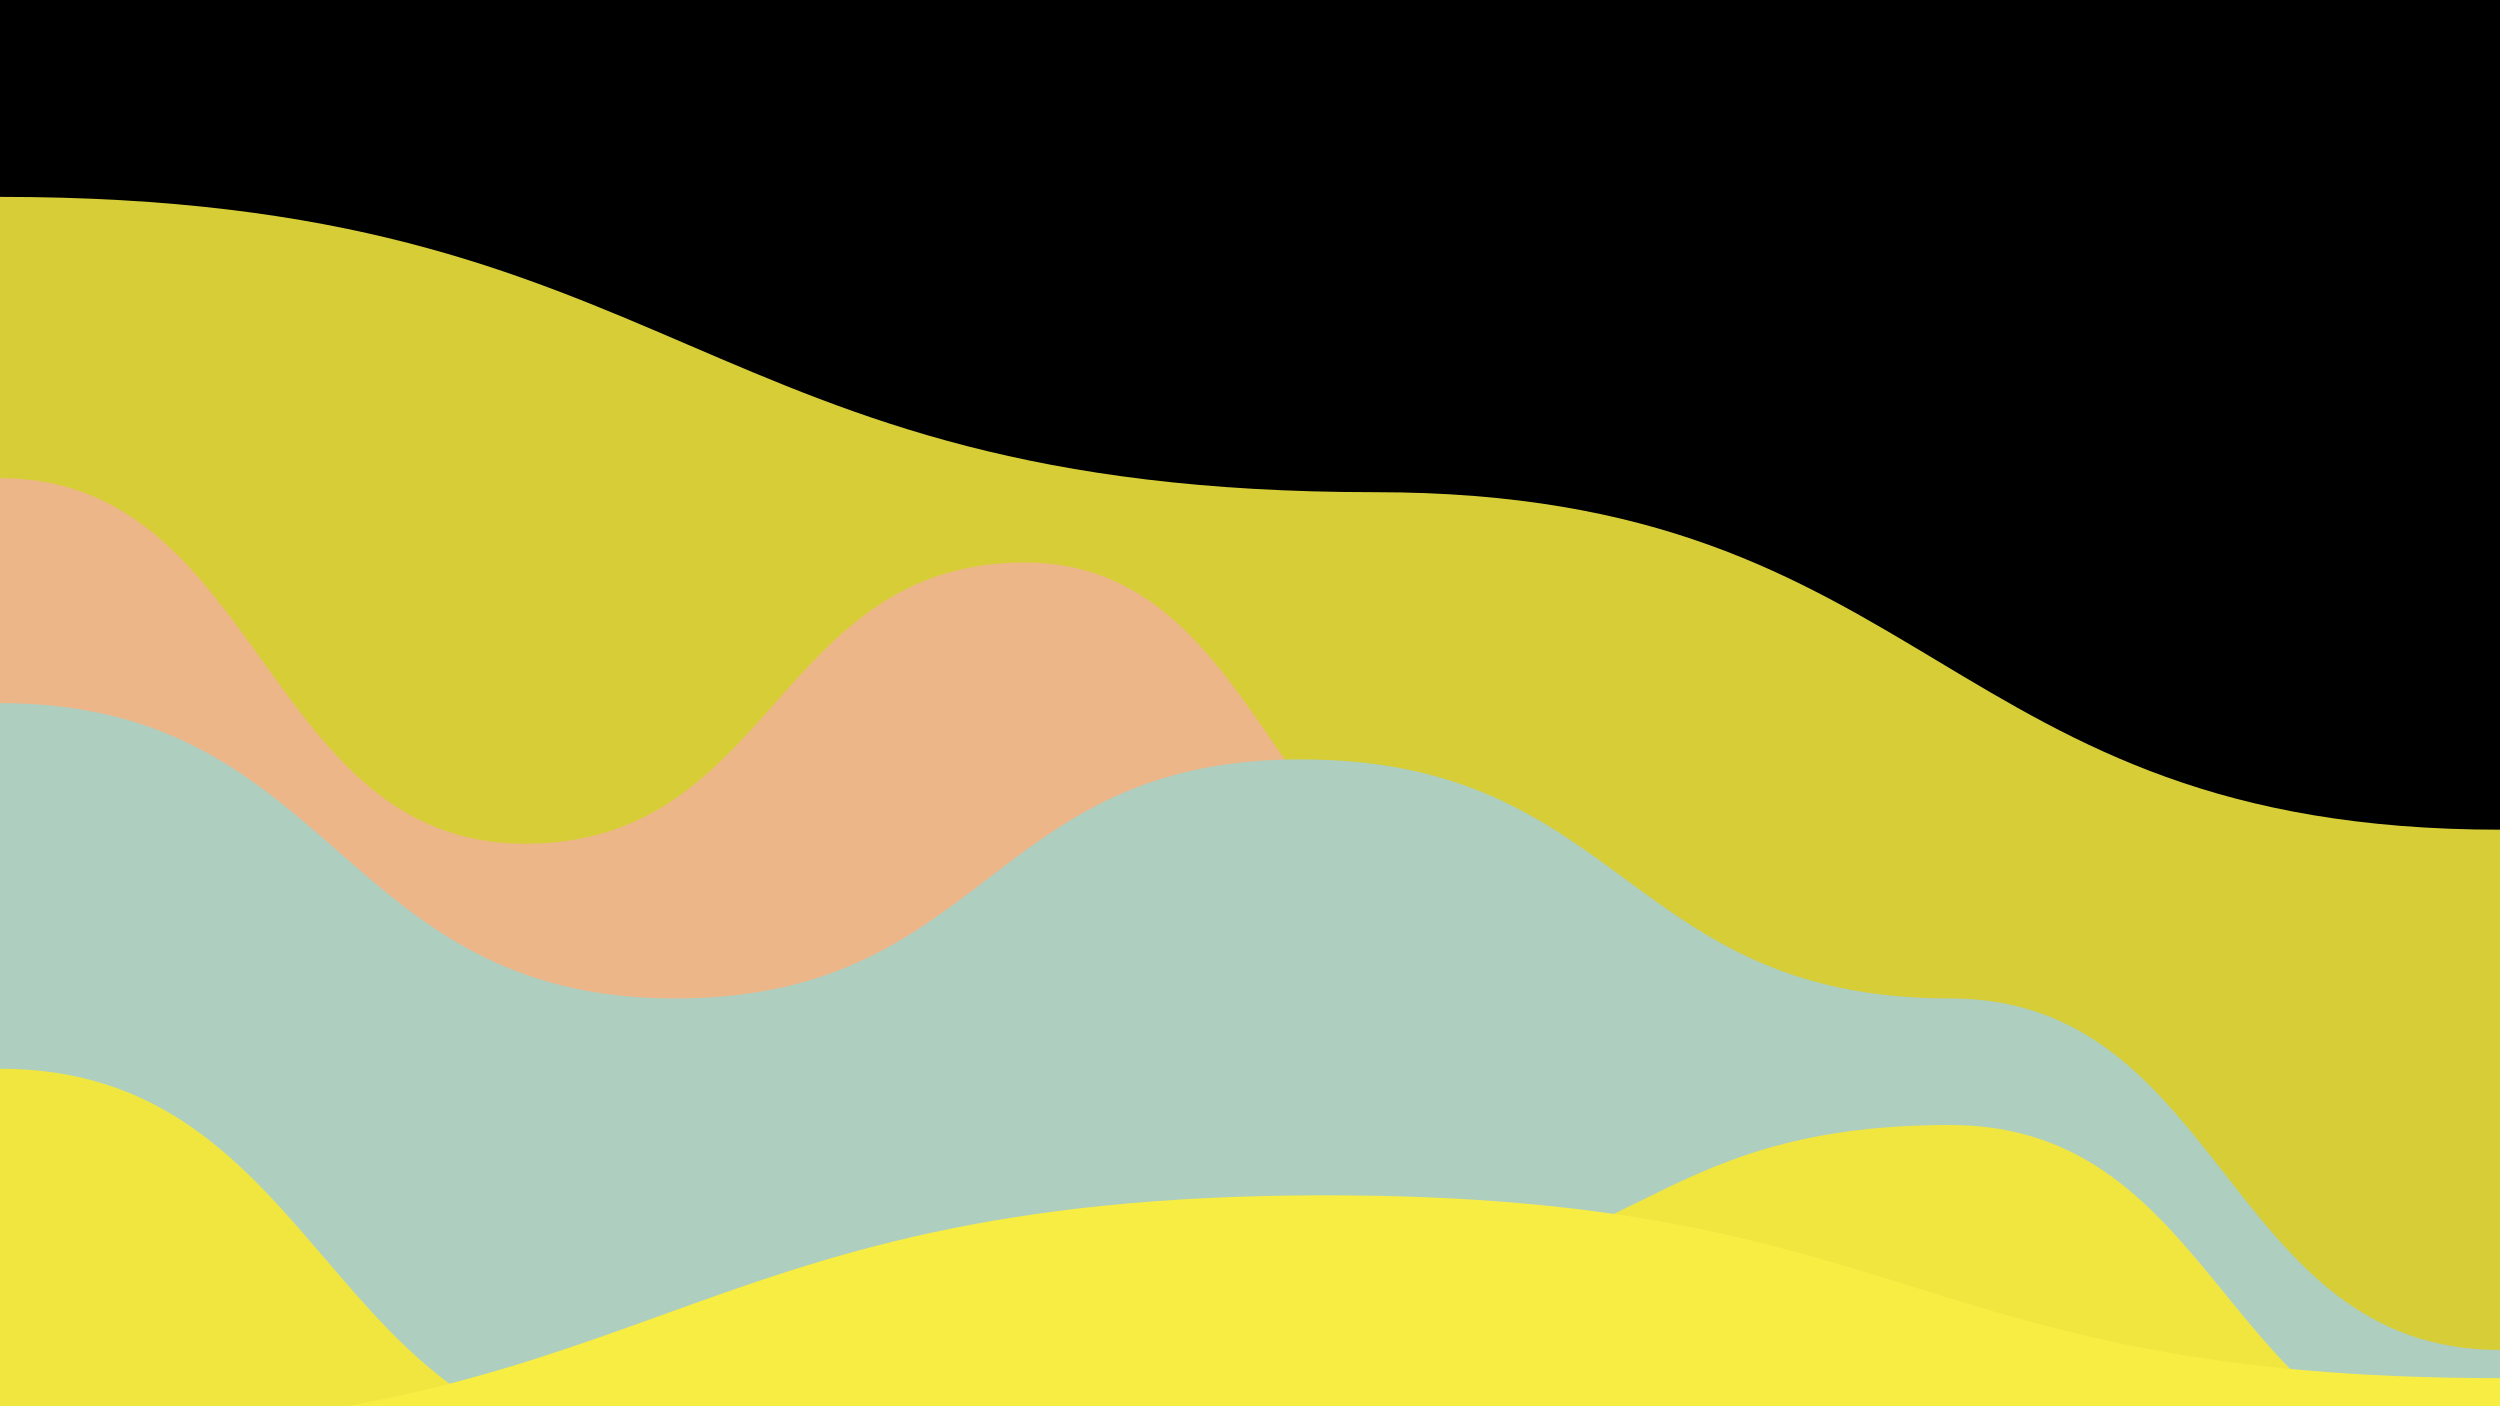 <svg class="board" width="1600" height="900" viewBox="0 0 100 100" preserveAspectRatio="none">
  <clipPath id="cut-off-bottom">
    <rect x="0" y="0" width="100" height="100"></rect>
  </clipPath>
  <g class="hills" clip-path="url(#cut-off-bottom)">
    <rect id="bg-rect" x="0" y="0" width="100" height="100" fill="black"></rect>
  <path d="M 0,14 C 27.5,14
  27.5,35
  55,35
C 77.5,35
  77.5,59
  100,59
L100,100 L0,100Z" transform="translate(0, 0)" fill="rgb(214, 205, 55)"></path><path d="M 0,14 C 10.5,14
  10.5,40
  21,40
C 31,40
  31,20
  41,20
C 51,20
  51,46
  61,46
C 71.5,46
  71.5,65
  82,65
C 91,65
  91,94
  100,94
L100,100 L0,100Z" transform="translate(0, 20)" fill="rgb(237, 182, 136)"></path><path d="M 0,10 C 13.5,10
  13.5,31
  27,31
C 39.5,31
  39.5,14
  52,14
C 65,14
  65,31
  78,31
C 89,31
  89,56
  100,56
L100,100 L0,100Z" transform="translate(0, 40)" fill="rgb(174, 206, 192)"></path><path d="M 0,16 C 13,16
  13,43
  26,43
C 39.5,43
  39.5,31
  53,31
C 65.5,31
  65.5,20
  78,20
C 89,20
  89,44
  100,44
L100,100 L0,100Z" transform="translate(0, 60)" fill="rgb(241, 230, 63)"></path><path d="M 0,22 C 26.5,22
  26.5,5
  53,5
C 76.5,5
  76.5,18
  100,18
L100,100 L0,100Z" transform="translate(0, 80)" fill="rgb(248, 237, 67)"></path></g>
  <g id="debug-layer"></g>
</svg>
